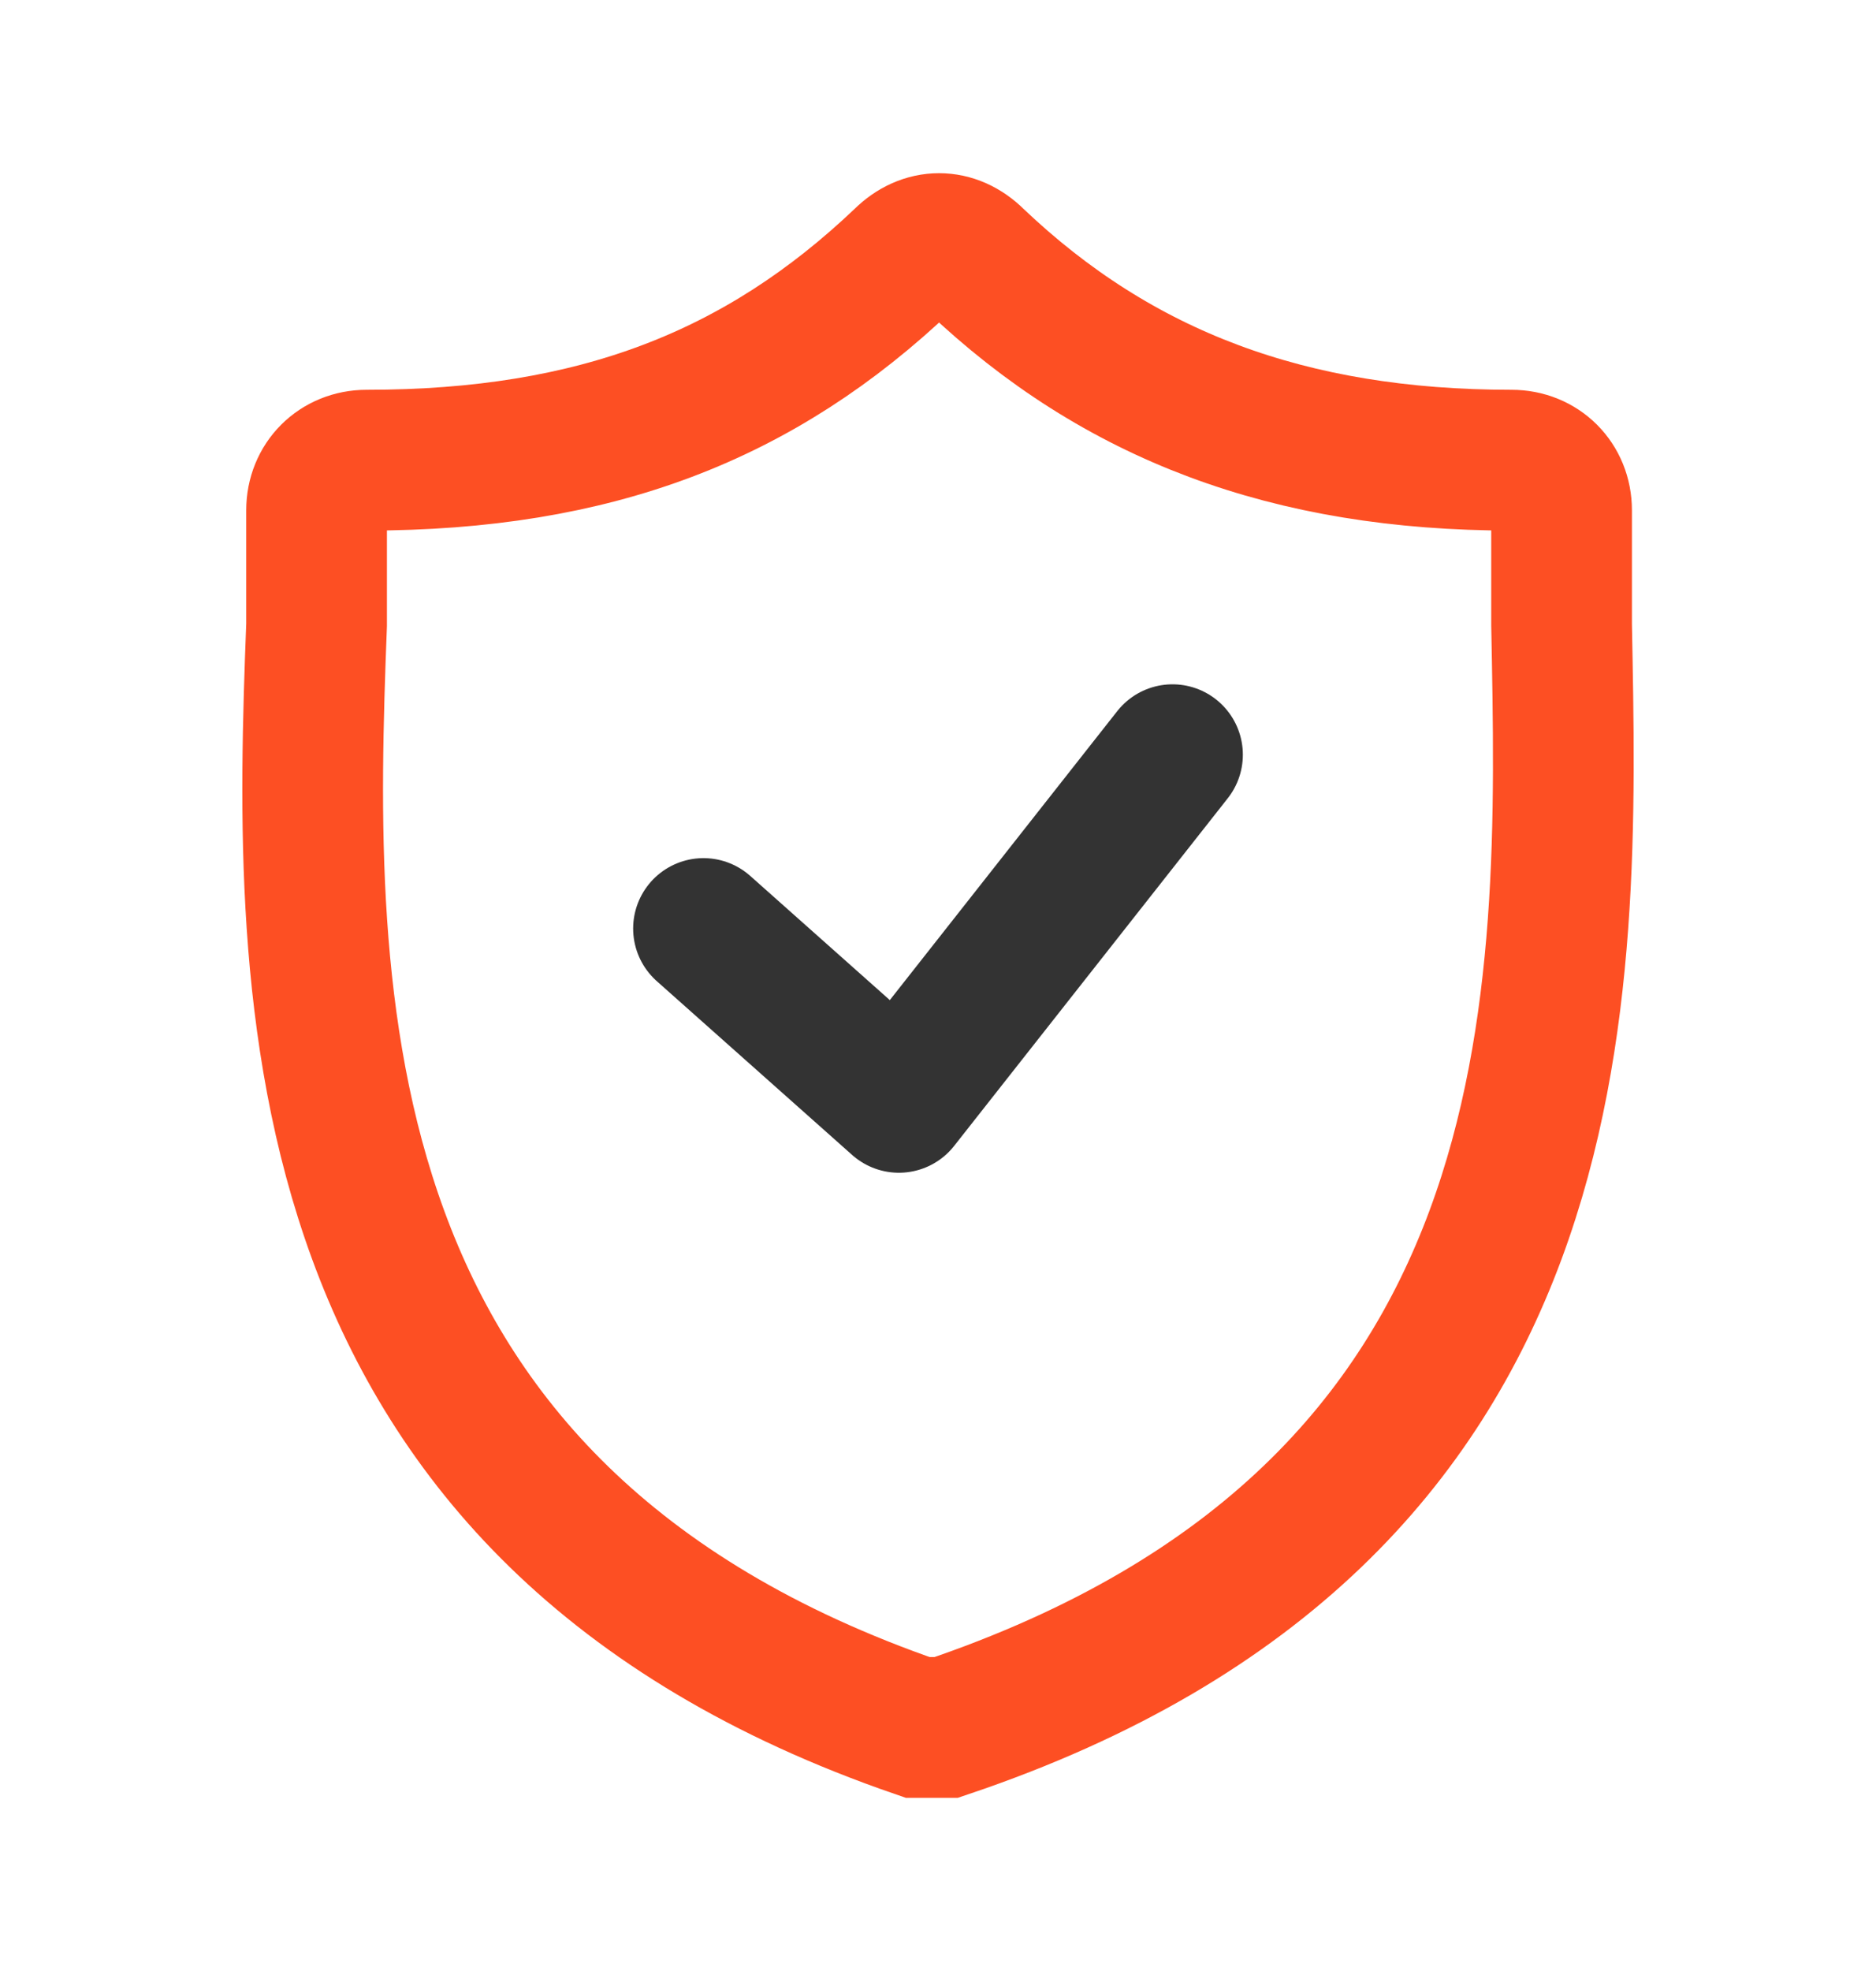 <svg width="20" height="21" viewBox="0 0 20 21" fill="none" xmlns="http://www.w3.org/2000/svg">
<path d="M16.648 6.658C16.648 6.276 16.648 5.819 16.648 5.437C16.648 5.132 16.419 4.903 16.114 4.903C13.749 4.903 11.918 4.217 10.393 2.767C10.164 2.538 9.859 2.538 9.63 2.767C8.104 4.217 6.35 4.903 3.909 4.903C3.604 4.903 3.375 5.132 3.375 5.437C3.375 5.819 3.375 6.2 3.375 6.658C3.222 10.624 3.146 16.117 9.783 18.405H9.935H10.088C16.877 16.117 16.724 10.624 16.648 6.658Z" stroke="#FD4F23" stroke-width="1.5" stroke-miterlimit="10"/>
<path d="M7.5 9.893L9.583 11.745L12.5 8.041" stroke="#333333" stroke-width="1.5" stroke-miterlimit="10" stroke-linecap="round" stroke-linejoin="round"/>
</svg>
